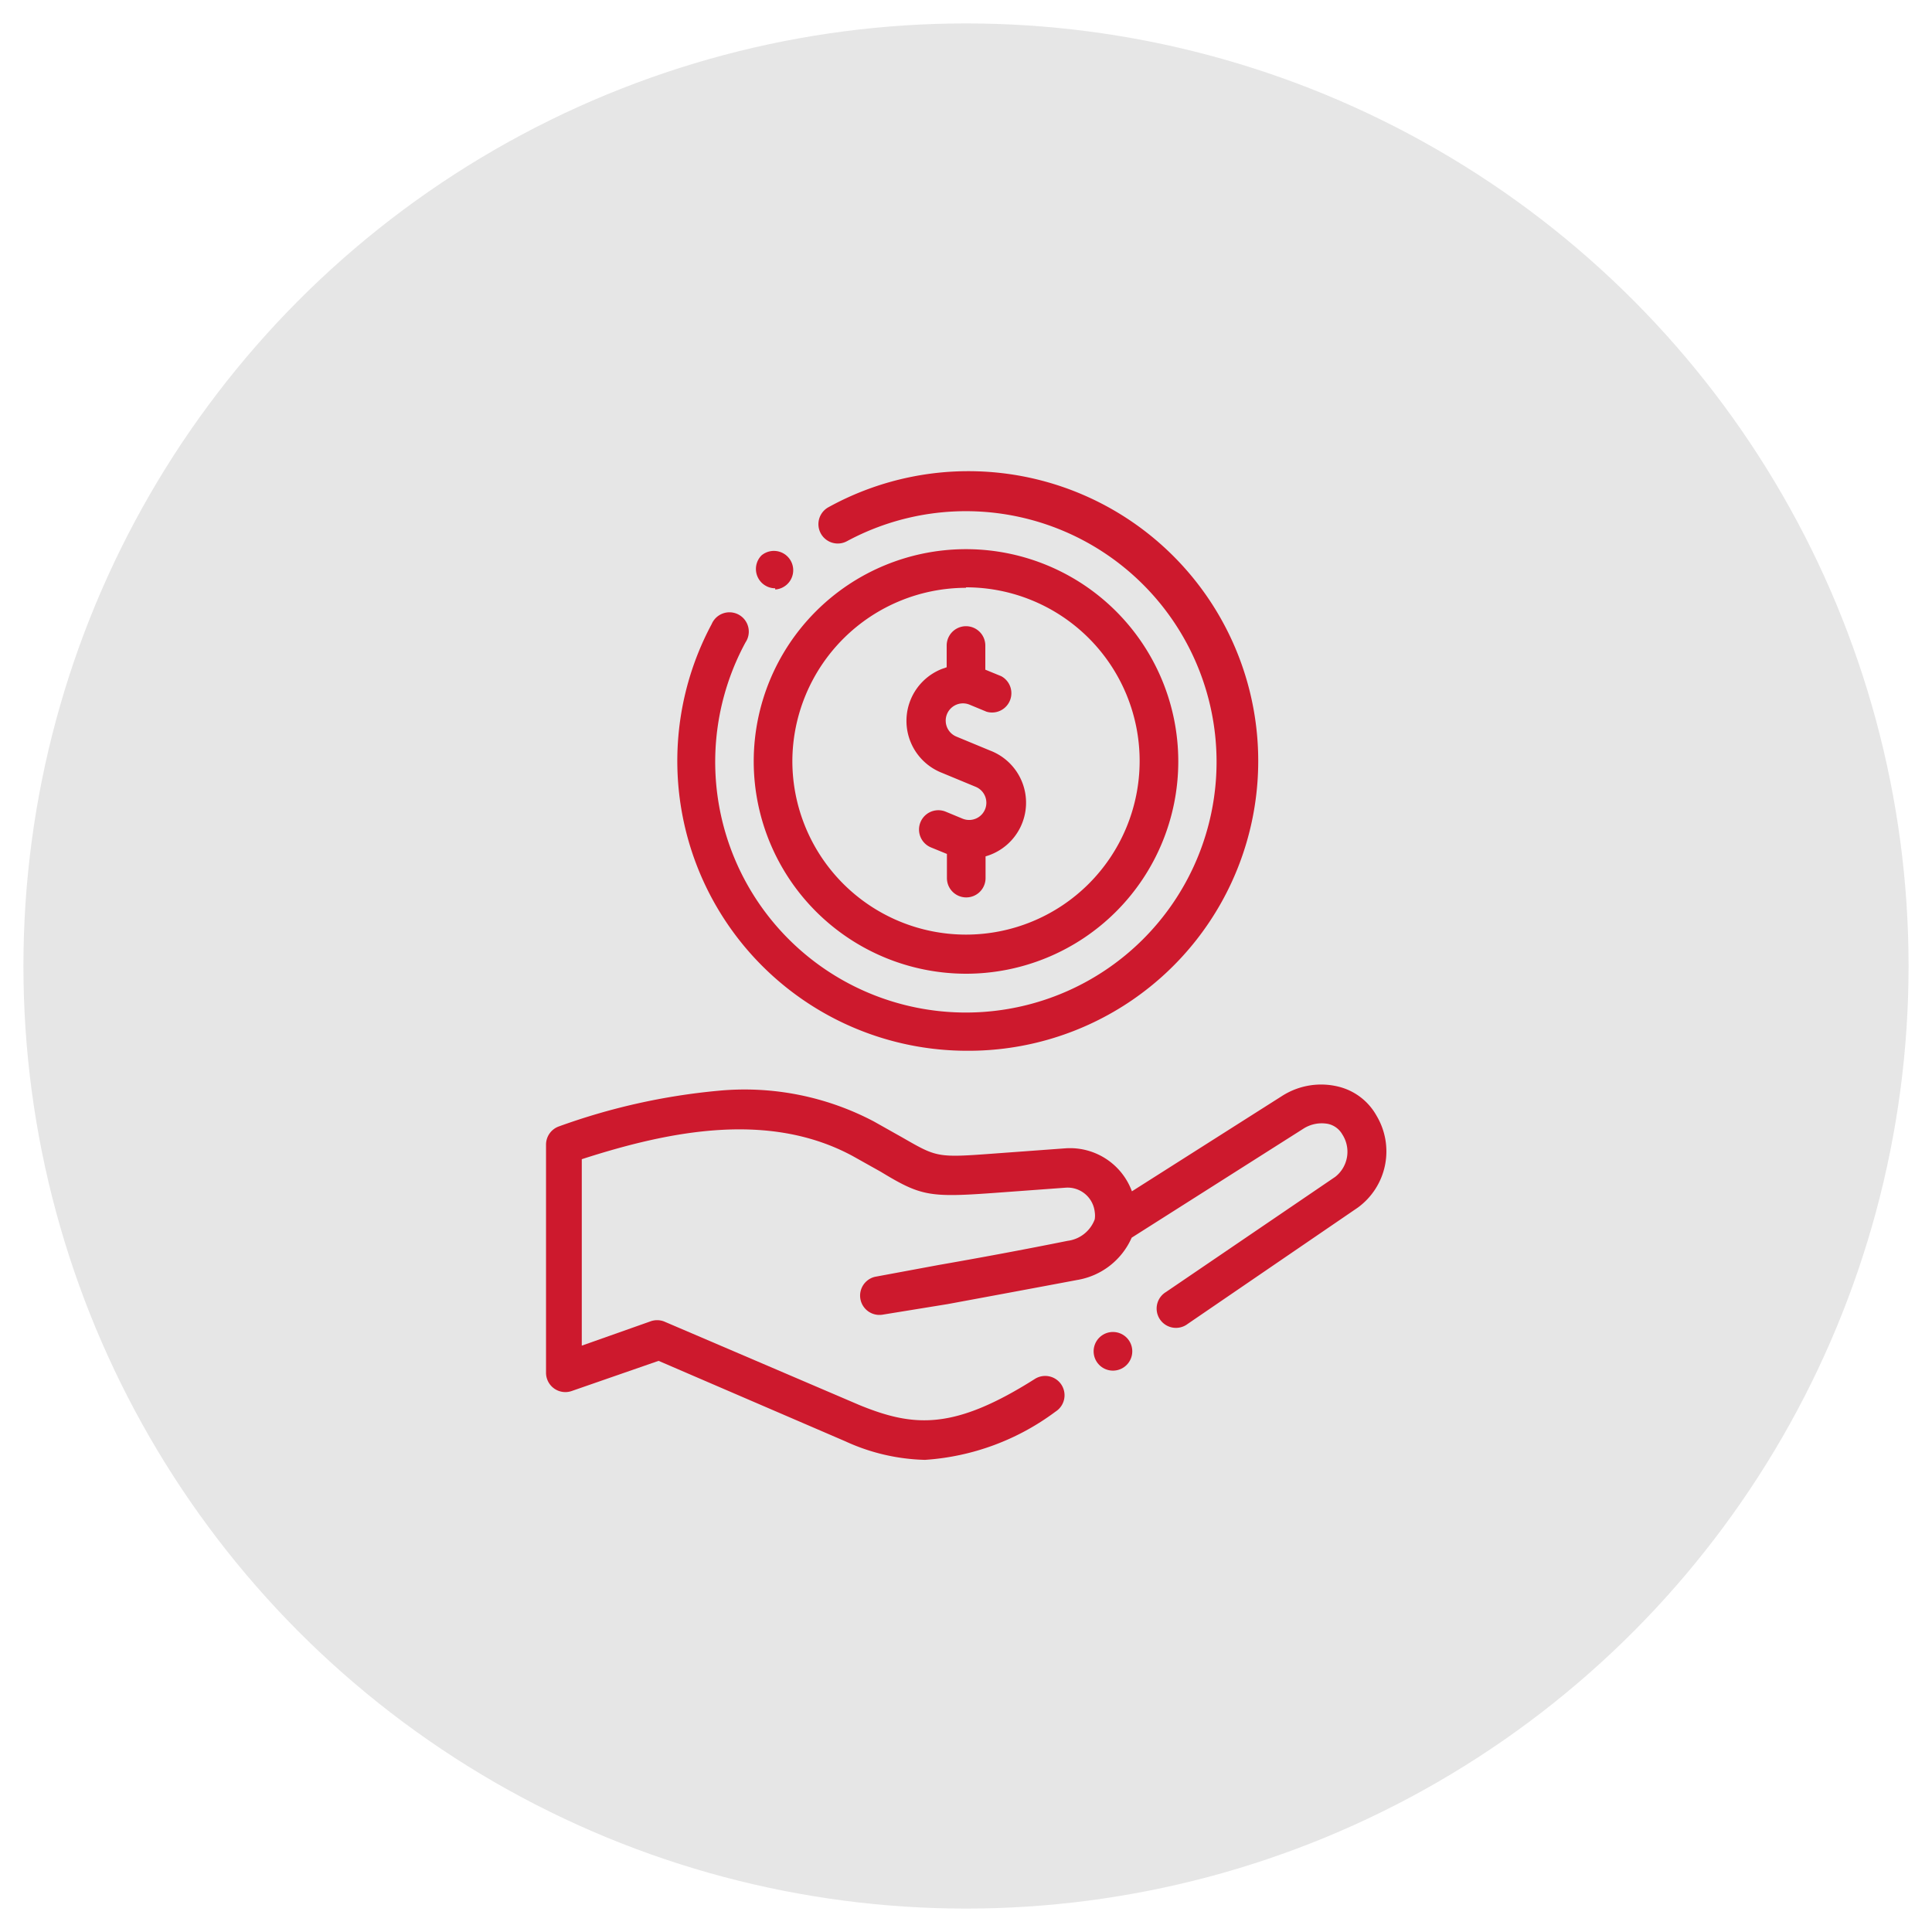 <svg xmlns="http://www.w3.org/2000/svg" id="Layer_1" data-name="Layer 1" viewBox="0 0 80 80"><defs><style>.cls-1{fill:#e6e6e6;}.cls-2{fill:#cd192d;}</style></defs><title>iconos-triumph</title><circle class="cls-1" cx="40" cy="40" r="39.03"></circle><path class="cls-2" d="M45.64,55.29h0a.8.8,0,1,0,1.11.22A.8.8,0,0,0,45.64,55.29Z"></path><path class="cls-2" d="M57,46.2A2.48,2.48,0,0,0,55.44,45a3,3,0,0,0-2.35.38l-6.22,3.95a2.73,2.73,0,0,0-2.76-1.78l-3,.22c-2.3.17-2.32.15-3.73-.66l-1.19-.67a11.48,11.48,0,0,0-6.49-1.27,26.47,26.47,0,0,0-6.55,1.47.8.8,0,0,0-.54.76v9.45a.8.8,0,0,0,1.06.75l3.6-1.25L35,59.68a8.35,8.35,0,0,0,3.3.77,10.15,10.15,0,0,0,5.41-2,.8.8,0,0,0-.86-1.35c-3.35,2.12-5,2-7.24,1.09l-8.11-3.47a.8.8,0,0,0-.58,0l-2.83,1V48c3.65-1.18,7.76-2,11.22-.13l1.16.65c1.65,1,2,1.07,4.65.88l3-.22a1.13,1.13,0,0,1,1.21,1,1,1,0,0,1,0,.31v0a1.38,1.38,0,0,1-1.12.89c-1.84.37-3.62.7-5.34,1l-2.64.49a.8.8,0,0,0,.3,1.57L39.24,54c1.73-.32,3.51-.65,5.37-1a3,3,0,0,0,2.25-1.75l7.09-4.5A1.41,1.41,0,0,1,55,46.54a.9.9,0,0,1,.58.43,1.32,1.32,0,0,1-.29,1.76L48.28,53.5a.8.8,0,1,0,.9,1.32L56.23,50A2.88,2.88,0,0,0,57,46.2Z"></path><path class="cls-2" d="M40,43.51A12,12,0,1,0,34.31,21a.8.8,0,0,0,.76,1.41,10.38,10.38,0,1,1-4.2,4.19.8.8,0,1,0-1.4-.76A12,12,0,0,0,40,43.51Z"></path><path class="cls-2" d="M32.1,24.41A.8.8,0,1,0,31.53,23h0a.8.8,0,0,0,.57,1.36Z"></path><path class="cls-2" d="M40,40.32a8.79,8.79,0,1,0-8.79-8.79A8.8,8.8,0,0,0,40,40.32Zm0-16a7.19,7.19,0,1,1-7.19,7.19A7.2,7.2,0,0,1,40,24.34Z"></path><path class="cls-2" d="M39,32l1.4.58a.71.71,0,1,1-.54,1.32l-.7-.29a.8.8,0,1,0-.61,1.48l.66.27v1a.8.8,0,0,0,1.6,0v-.9A2.31,2.31,0,0,0,41,31.08l-1.4-.58a.71.71,0,0,1,.55-1.32l.7.29A.8.8,0,0,0,41.46,28l-.66-.27v-1a.8.8,0,1,0-1.6,0v.9l-.2.07A2.31,2.31,0,0,0,39,32Z"></path></svg>